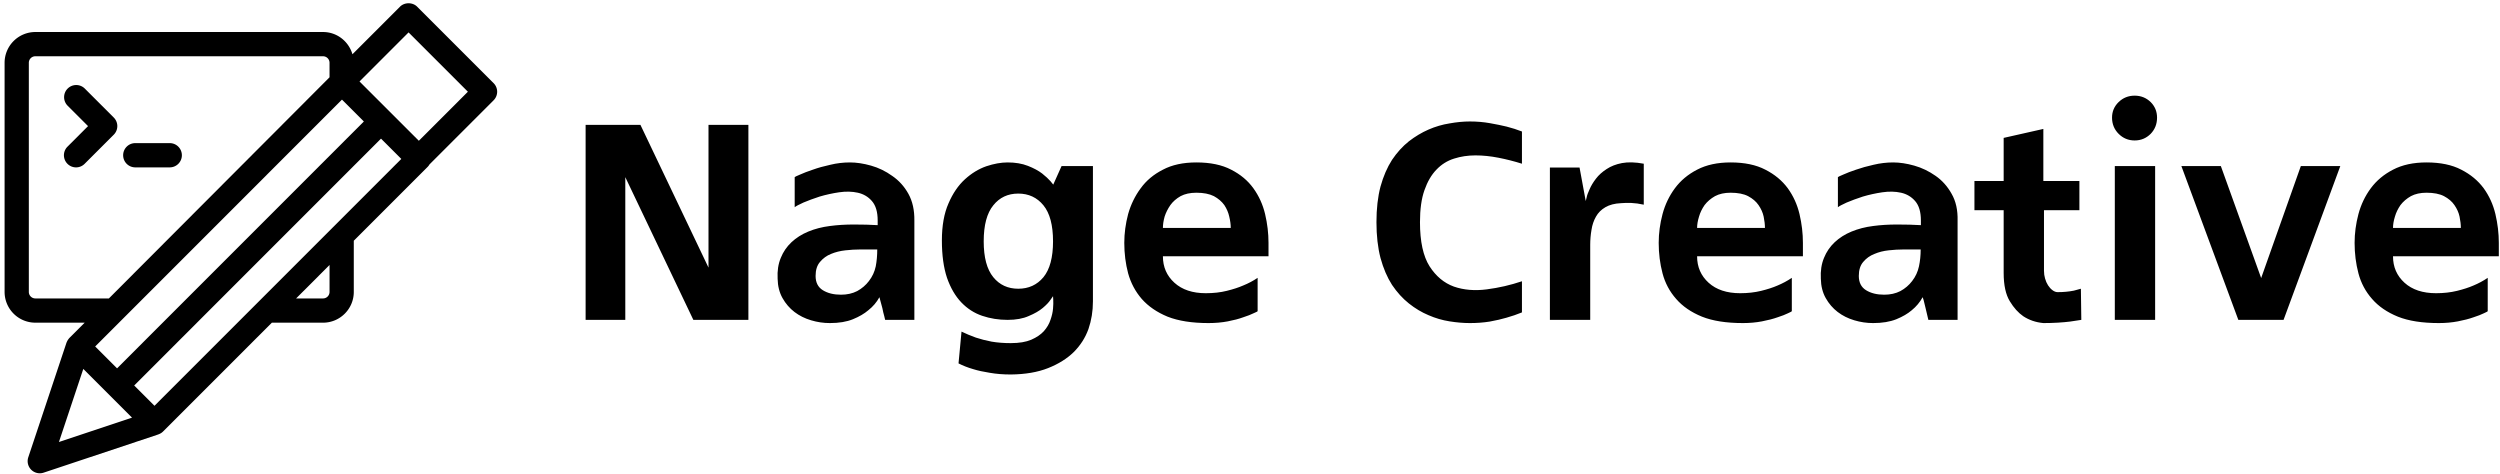 <svg data-v-423bf9ae="" xmlns="http://www.w3.org/2000/svg" viewBox="0 0 538 102" class="iconLeft"><!----><!----><!----><g data-v-423bf9ae="" id="9d517e66-fb8a-49dc-8a6b-0ea90556746f" fill="black" transform="matrix(4.591,0,0,4.591,121.25,20.631)"><path d="M8.67 1.36L8.67 1.36L8.67 10.50L6.09 10.50L2.90 3.81L2.90 10.50L1.04 10.50L1.04 1.36L3.61 1.36L6.80 8.05L6.80 1.36L8.67 1.36ZM13.43 3.12L13.43 3.12L13.43 3.12Q13.89 3.12 14.42 3.27L14.42 3.27L14.42 3.27Q14.95 3.42 15.41 3.75L15.41 3.75L15.41 3.75Q15.88 4.07 16.17 4.59L16.17 4.59L16.17 4.59Q16.46 5.11 16.45 5.85L16.45 5.85L16.45 10.50L15.08 10.50L15.08 10.50Q15.08 10.50 15.04 10.33L15.04 10.33L15.04 10.33Q14.99 10.16 14.95 9.95L14.95 9.95L14.95 9.95Q14.90 9.74 14.85 9.58L14.85 9.58L14.85 9.58Q14.81 9.42 14.81 9.44L14.81 9.44L14.81 9.44Q14.62 9.79 14.29 10.05L14.29 10.05L14.29 10.05Q14.01 10.29 13.57 10.47L13.57 10.47L13.57 10.47Q13.13 10.65 12.49 10.65L12.49 10.65L12.49 10.65Q12.04 10.65 11.61 10.52L11.61 10.52L11.61 10.52Q11.17 10.39 10.83 10.13L10.83 10.13L10.83 10.13Q10.49 9.87 10.27 9.48L10.27 9.48L10.27 9.48Q10.05 9.09 10.04 8.57L10.04 8.57L10.04 8.57Q10.01 8.02 10.19 7.59L10.19 7.59L10.19 7.59Q10.36 7.17 10.69 6.86L10.69 6.86L10.69 6.86Q11.02 6.55 11.48 6.36L11.48 6.36L11.48 6.36Q11.94 6.17 12.49 6.10L12.49 6.10L12.49 6.10Q13.01 6.03 13.62 6.03L13.62 6.03L13.62 6.03Q14.24 6.03 14.73 6.06L14.73 6.06L14.73 5.84L14.73 5.84Q14.73 5.24 14.46 4.93L14.46 4.93L14.46 4.93Q14.20 4.63 13.80 4.54L13.80 4.54L13.80 4.54Q13.40 4.45 12.92 4.52L12.92 4.52L12.92 4.52Q12.45 4.59 12.01 4.72L12.01 4.72L12.01 4.72Q11.58 4.86 11.25 5.00L11.25 5.00L11.25 5.00Q10.92 5.15 10.84 5.22L10.84 5.22L10.84 3.81L10.84 3.81Q10.85 3.79 11.09 3.69L11.09 3.69L11.09 3.69Q11.33 3.58 11.69 3.46L11.69 3.46L11.69 3.46Q12.05 3.33 12.51 3.23L12.51 3.23L12.51 3.23Q12.96 3.12 13.43 3.12ZM14.32 8.68L14.32 8.68L14.32 8.68Q14.56 8.37 14.64 7.99L14.64 7.99L14.64 7.99Q14.71 7.62 14.71 7.20L14.71 7.20L13.90 7.20L13.90 7.20Q13.58 7.20 13.22 7.24L13.22 7.24L13.22 7.24Q12.85 7.28 12.54 7.41L12.54 7.41L12.54 7.41Q12.24 7.53 12.03 7.78L12.03 7.78L12.03 7.78Q11.82 8.02 11.82 8.44L11.82 8.44L11.82 8.44Q11.82 8.90 12.16 9.11L12.16 9.11L12.16 9.11Q12.50 9.32 13.01 9.32L13.01 9.32L13.01 9.32Q13.44 9.32 13.77 9.15L13.77 9.15L13.77 9.15Q14.10 8.97 14.32 8.68ZM23.35 3.29L24.82 3.29L24.82 9.63L24.82 9.63Q24.82 10.32 24.61 10.93L24.61 10.93L24.61 10.93Q24.39 11.54 23.92 12.01L23.92 12.01L23.92 12.01Q23.45 12.47 22.72 12.76L22.72 12.76L22.72 12.76Q21.99 13.05 20.97 13.06L20.97 13.06L20.97 13.06Q20.43 13.06 19.98 12.98L19.98 12.98L19.98 12.98Q19.53 12.91 19.21 12.81L19.21 12.81L19.21 12.81Q18.83 12.70 18.52 12.54L18.52 12.54L18.66 11.05L18.66 11.05Q18.97 11.20 19.33 11.33L19.33 11.33L19.33 11.33Q19.66 11.44 20.07 11.52L20.07 11.52L20.07 11.52Q20.48 11.59 20.97 11.59L20.97 11.59L20.97 11.59Q21.56 11.59 21.93 11.43L21.93 11.43L21.93 11.43Q22.30 11.27 22.52 11.03L22.52 11.03L22.52 11.03Q22.74 10.78 22.83 10.50L22.83 10.50L22.83 10.50Q22.93 10.22 22.95 9.97L22.95 9.97L22.95 9.97Q22.97 9.73 22.96 9.56L22.96 9.56L22.96 9.56Q22.95 9.39 22.95 9.39L22.95 9.39L22.95 9.39Q22.95 9.39 22.83 9.56L22.83 9.56L22.83 9.56Q22.72 9.73 22.47 9.94L22.47 9.94L22.47 9.94Q22.22 10.15 21.81 10.32L21.81 10.32L21.81 10.32Q21.41 10.50 20.82 10.50L20.82 10.50L20.82 10.50Q20.19 10.50 19.63 10.31L19.63 10.31L19.63 10.31Q19.07 10.12 18.65 9.68L18.65 9.68L18.65 9.68Q18.23 9.24 17.98 8.53L17.98 8.53L17.98 8.53Q17.74 7.81 17.74 6.78L17.74 6.78L17.74 6.78Q17.74 5.74 18.05 5.04L18.05 5.04L18.05 5.04Q18.35 4.34 18.82 3.91L18.82 3.91L18.82 3.91Q19.28 3.49 19.82 3.30L19.82 3.30L19.82 3.30Q20.36 3.12 20.82 3.12L20.82 3.12L20.82 3.12Q21.36 3.12 21.77 3.28L21.77 3.28L21.77 3.28Q22.18 3.44 22.44 3.64L22.44 3.64L22.44 3.64Q22.69 3.84 22.83 4.00L22.83 4.00L22.83 4.00Q22.96 4.16 22.96 4.16L22.96 4.16L23.35 3.29ZM22.95 6.82L22.95 6.82L22.95 6.82Q22.95 5.68 22.50 5.13L22.50 5.13L22.50 5.13Q22.05 4.58 21.32 4.58L21.32 4.58L21.32 4.58Q20.59 4.58 20.15 5.13L20.15 5.13L20.15 5.13Q19.70 5.68 19.70 6.82L19.70 6.82L19.70 6.82Q19.70 7.95 20.15 8.50L20.15 8.50L20.15 8.50Q20.59 9.04 21.32 9.04L21.32 9.04L21.32 9.04Q22.05 9.04 22.50 8.50L22.50 8.50L22.50 8.50Q22.95 7.95 22.95 6.82ZM30.24 10.65L30.24 10.65L30.24 10.65Q29.08 10.65 28.32 10.35L28.32 10.35L28.32 10.35Q27.57 10.04 27.11 9.52L27.11 9.52L27.11 9.52Q26.66 9.00 26.47 8.32L26.47 8.32L26.47 8.32Q26.29 7.64 26.29 6.89L26.29 6.89L26.29 6.89Q26.29 6.22 26.47 5.54L26.47 5.54L26.47 5.54Q26.66 4.87 27.06 4.33L27.06 4.33L27.06 4.33Q27.45 3.79 28.10 3.46L28.10 3.46L28.10 3.46Q28.74 3.12 29.67 3.12L29.67 3.12L29.67 3.12Q30.65 3.12 31.30 3.46L31.30 3.46L31.30 3.46Q31.95 3.79 32.34 4.33L32.34 4.33L32.34 4.33Q32.73 4.87 32.89 5.54L32.89 5.54L32.89 5.54Q33.05 6.22 33.05 6.89L33.05 6.89L33.05 7.52L28.10 7.52L28.10 7.52Q28.10 8.27 28.64 8.76L28.64 8.76L28.64 8.76Q29.18 9.25 30.11 9.25L30.11 9.25L30.11 9.25Q30.65 9.25 31.09 9.14L31.09 9.14L31.09 9.14Q31.54 9.03 31.86 8.89L31.86 8.89L31.86 8.89Q32.23 8.74 32.54 8.53L32.54 8.53L32.54 10.09L32.54 10.09Q32.54 10.11 32.35 10.19L32.35 10.19L32.35 10.19Q32.17 10.28 31.86 10.38L31.86 10.38L31.86 10.38Q31.56 10.49 31.14 10.57L31.14 10.57L31.14 10.57Q30.72 10.65 30.24 10.65ZM28.10 6.19L31.28 6.19L31.28 6.19Q31.28 5.95 31.21 5.66L31.21 5.66L31.21 5.66Q31.15 5.38 30.98 5.12L30.98 5.12L30.98 5.12Q30.80 4.87 30.49 4.70L30.49 4.70L30.49 4.70Q30.17 4.54 29.67 4.54L29.67 4.54L29.67 4.54Q29.23 4.54 28.93 4.70L28.93 4.70L28.93 4.70Q28.63 4.87 28.45 5.12L28.45 5.12L28.45 5.12Q28.27 5.38 28.18 5.66L28.18 5.66L28.18 5.66Q28.10 5.95 28.10 6.19L28.10 6.19ZM42.49 1.20L42.49 1.20L42.49 1.20Q42.98 1.20 43.43 1.28L43.43 1.28L43.43 1.28Q43.88 1.36 44.21 1.44L44.21 1.44L44.21 1.44Q44.60 1.54 44.93 1.67L44.93 1.67L44.93 3.18L44.93 3.18Q44.39 3.01 43.83 2.90L43.83 2.90L43.83 2.90Q43.27 2.79 42.75 2.79L42.75 2.79L42.75 2.79Q42.22 2.79 41.75 2.94L41.75 2.94L41.75 2.94Q41.27 3.09 40.92 3.46L40.92 3.46L40.92 3.46Q40.57 3.82 40.36 4.42L40.36 4.42L40.36 4.42Q40.15 5.01 40.15 5.92L40.15 5.92L40.15 5.92Q40.15 7.28 40.60 7.99L40.60 7.99L40.60 7.99Q41.05 8.69 41.74 8.94L41.74 8.94L41.74 8.94Q42.43 9.18 43.28 9.07L43.28 9.07L43.28 9.07Q44.13 8.96 44.93 8.69L44.93 8.69L44.93 10.15L44.93 10.15Q44.59 10.29 44.20 10.40L44.20 10.40L44.20 10.40Q43.86 10.50 43.42 10.58L43.42 10.58L43.42 10.58Q42.98 10.65 42.49 10.65L42.49 10.65L42.49 10.65Q42.04 10.65 41.54 10.57L41.54 10.57L41.54 10.57Q41.03 10.49 40.55 10.28L40.55 10.28L40.55 10.28Q40.07 10.08 39.63 9.73L39.63 9.73L39.63 9.73Q39.19 9.38 38.84 8.86L38.84 8.86L38.84 8.86Q38.50 8.33 38.30 7.60L38.30 7.60L38.30 7.60Q38.11 6.87 38.11 5.92L38.11 5.92L38.11 5.92Q38.11 4.97 38.30 4.25L38.30 4.25L38.30 4.25Q38.50 3.53 38.84 3.00L38.84 3.00L38.84 3.00Q39.19 2.48 39.63 2.13L39.63 2.13L39.63 2.13Q40.07 1.79 40.55 1.58L40.55 1.58L40.55 1.58Q41.03 1.37 41.54 1.29L41.54 1.29L41.54 1.29Q42.04 1.20 42.49 1.20ZM50.64 3.18L50.64 5.10L50.64 5.10Q50.32 5.03 50.06 5.02L50.06 5.02L50.06 5.02Q49.80 5.01 49.57 5.03L49.57 5.03L49.57 5.03Q49.13 5.05 48.84 5.22L48.84 5.22L48.84 5.22Q48.55 5.39 48.40 5.66L48.40 5.66L48.40 5.66Q48.24 5.94 48.19 6.28L48.19 6.28L48.19 6.28Q48.13 6.62 48.13 6.99L48.13 6.99L48.13 10.50L46.24 10.50L46.24 3.36L47.63 3.36L47.92 4.93L47.92 4.93Q47.92 4.93 47.96 4.77L47.96 4.77L47.96 4.77Q47.99 4.61 48.10 4.38L48.10 4.38L48.10 4.38Q48.20 4.14 48.40 3.88L48.40 3.88L48.40 3.88Q48.59 3.63 48.90 3.43L48.90 3.43L48.90 3.43Q49.20 3.23 49.62 3.15L49.62 3.15L49.62 3.15Q50.05 3.07 50.64 3.18L50.64 3.18ZM55.29 10.65L55.29 10.65L55.29 10.65Q54.12 10.65 53.37 10.35L53.37 10.35L53.37 10.35Q52.61 10.04 52.16 9.52L52.16 9.52L52.16 9.52Q51.70 9.00 51.52 8.32L51.52 8.32L51.52 8.32Q51.34 7.64 51.34 6.89L51.34 6.89L51.34 6.89Q51.34 6.22 51.52 5.54L51.52 5.54L51.52 5.54Q51.70 4.87 52.10 4.33L52.10 4.33L52.10 4.33Q52.50 3.79 53.14 3.46L53.14 3.46L53.14 3.46Q53.79 3.12 54.71 3.12L54.71 3.12L54.71 3.12Q55.69 3.12 56.34 3.46L56.34 3.46L56.34 3.46Q56.99 3.79 57.39 4.33L57.39 4.33L57.39 4.33Q57.78 4.87 57.94 5.54L57.94 5.54L57.94 5.54Q58.10 6.22 58.10 6.89L58.10 6.89L58.10 7.52L53.14 7.52L53.14 7.52Q53.14 8.27 53.68 8.76L53.68 8.76L53.68 8.76Q54.22 9.25 55.16 9.25L55.16 9.25L55.16 9.25Q55.69 9.25 56.14 9.14L56.14 9.14L56.14 9.14Q56.59 9.03 56.91 8.89L56.91 8.89L56.91 8.89Q57.27 8.74 57.58 8.53L57.58 8.53L57.58 10.09L57.58 10.09Q57.58 10.11 57.40 10.19L57.40 10.19L57.40 10.19Q57.22 10.28 56.91 10.38L56.91 10.38L56.91 10.38Q56.60 10.49 56.18 10.57L56.18 10.57L56.18 10.57Q55.76 10.65 55.29 10.65ZM53.14 6.19L56.32 6.19L56.32 6.19Q56.32 5.95 56.26 5.66L56.26 5.66L56.26 5.66Q56.20 5.38 56.02 5.12L56.02 5.12L56.02 5.12Q55.85 4.87 55.53 4.70L55.53 4.70L55.53 4.70Q55.22 4.54 54.71 4.54L54.71 4.54L54.71 4.54Q54.28 4.54 53.98 4.70L53.98 4.70L53.98 4.70Q53.68 4.87 53.49 5.12L53.49 5.12L53.49 5.12Q53.31 5.38 53.23 5.66L53.23 5.66L53.23 5.66Q53.14 5.95 53.14 6.19L53.14 6.19ZM62.33 3.12L62.33 3.12L62.33 3.12Q62.79 3.12 63.32 3.27L63.32 3.27L63.32 3.27Q63.85 3.42 64.32 3.75L64.32 3.75L64.32 3.75Q64.78 4.07 65.07 4.59L65.07 4.59L65.07 4.59Q65.37 5.11 65.35 5.85L65.35 5.85L65.35 10.50L63.98 10.50L63.98 10.50Q63.98 10.50 63.94 10.33L63.94 10.33L63.94 10.33Q63.90 10.16 63.85 9.95L63.85 9.95L63.85 9.95Q63.80 9.74 63.76 9.58L63.76 9.58L63.76 9.58Q63.71 9.42 63.71 9.44L63.71 9.44L63.71 9.44Q63.52 9.79 63.20 10.05L63.20 10.05L63.20 10.05Q62.92 10.29 62.48 10.47L62.48 10.47L62.48 10.47Q62.03 10.65 61.39 10.65L61.39 10.65L61.39 10.65Q60.94 10.65 60.51 10.52L60.51 10.52L60.51 10.52Q60.07 10.39 59.73 10.13L59.73 10.13L59.73 10.13Q59.39 9.87 59.17 9.48L59.17 9.48L59.17 9.48Q58.95 9.09 58.94 8.57L58.94 8.57L58.94 8.57Q58.91 8.02 59.09 7.59L59.09 7.59L59.09 7.59Q59.26 7.17 59.59 6.86L59.59 6.86L59.59 6.86Q59.92 6.55 60.38 6.36L60.38 6.36L60.38 6.36Q60.84 6.17 61.39 6.10L61.39 6.10L61.39 6.10Q61.91 6.03 62.52 6.03L62.52 6.03L62.52 6.03Q63.14 6.03 63.63 6.06L63.63 6.06L63.63 5.84L63.63 5.84Q63.63 5.24 63.36 4.93L63.36 4.93L63.36 4.93Q63.10 4.63 62.70 4.54L62.70 4.54L62.70 4.54Q62.30 4.45 61.82 4.52L61.82 4.52L61.82 4.52Q61.35 4.59 60.91 4.72L60.91 4.72L60.91 4.72Q60.48 4.86 60.15 5.00L60.15 5.00L60.15 5.00Q59.82 5.15 59.74 5.22L59.74 5.22L59.74 3.81L59.74 3.81Q59.75 3.79 59.99 3.69L59.99 3.69L59.99 3.69Q60.23 3.58 60.59 3.46L60.59 3.46L60.59 3.46Q60.96 3.33 61.41 3.23L61.41 3.23L61.41 3.23Q61.87 3.12 62.33 3.12ZM63.22 8.68L63.22 8.68L63.22 8.68Q63.46 8.37 63.54 7.99L63.54 7.99L63.54 7.99Q63.62 7.62 63.62 7.20L63.62 7.20L62.80 7.20L62.80 7.20Q62.48 7.20 62.12 7.24L62.12 7.24L62.12 7.24Q61.75 7.28 61.45 7.41L61.45 7.41L61.45 7.41Q61.14 7.53 60.93 7.78L60.93 7.78L60.93 7.78Q60.72 8.02 60.72 8.44L60.72 8.44L60.72 8.44Q60.72 8.90 61.06 9.11L61.06 9.11L61.06 9.11Q61.40 9.32 61.91 9.32L61.91 9.32L61.91 9.32Q62.34 9.32 62.67 9.15L62.67 9.15L62.67 9.15Q63.00 8.97 63.22 8.68ZM70.04 9.20L70.04 9.20L70.04 9.20Q70.45 9.20 70.80 9.13L70.80 9.13L70.80 9.13Q70.97 9.09 71.13 9.04L71.13 9.04L71.15 10.50L71.15 10.50Q70.90 10.54 70.62 10.58L70.62 10.58L70.62 10.58Q70.38 10.61 70.06 10.63L70.06 10.63L70.06 10.63Q69.73 10.65 69.37 10.65L69.37 10.65L69.37 10.65Q68.84 10.60 68.43 10.33L68.43 10.33L68.43 10.33Q68.08 10.09 67.80 9.63L67.80 9.63L67.80 9.63Q67.51 9.16 67.51 8.30L67.51 8.30L67.51 5.36L66.14 5.36L66.14 3.99L67.51 3.99L67.51 1.97L69.37 1.55L69.37 3.99L71.06 3.99L71.06 5.36L69.40 5.36L69.40 8.20L69.40 8.20Q69.40 8.39 69.45 8.56L69.45 8.56L69.45 8.56Q69.50 8.74 69.59 8.88L69.59 8.88L69.59 8.88Q69.68 9.02 69.80 9.11L69.80 9.11L69.80 9.11Q69.92 9.20 70.04 9.20ZM74.61 10.50L72.72 10.50L72.72 3.29L74.61 3.29L74.61 10.50ZM74.70 1.02L74.70 1.02L74.70 1.02Q74.70 1.47 74.40 1.78L74.40 1.78L74.40 1.78Q74.09 2.09 73.65 2.09L73.65 2.09L73.65 2.09Q73.21 2.09 72.90 1.78L72.90 1.78L72.90 1.78Q72.59 1.47 72.59 1.02L72.59 1.02L72.59 1.02Q72.59 0.59 72.90 0.29L72.90 0.29L72.90 0.29Q73.21-0.01 73.65-0.01L73.65-0.01L73.65-0.01Q74.09-0.01 74.40 0.29L74.40 0.29L74.40 0.29Q74.70 0.59 74.70 1.02ZM81.44 3.29L83.29 3.29L80.63 10.50L78.51 10.50L75.84 3.29L77.69 3.29L79.58 8.54L81.44 3.29ZM81.44 3.29L83.29 3.29L80.63 10.50L78.51 10.50L75.84 3.29L77.69 3.29L79.58 8.54L81.44 3.29ZM87.91 10.65L87.91 10.65L87.91 10.65Q86.74 10.65 85.99 10.35L85.99 10.35L85.99 10.35Q85.23 10.04 84.78 9.52L84.78 9.52L84.78 9.52Q84.32 9.00 84.14 8.32L84.14 8.32L84.14 8.32Q83.96 7.64 83.96 6.89L83.96 6.89L83.96 6.89Q83.96 6.22 84.14 5.54L84.14 5.54L84.14 5.54Q84.32 4.87 84.72 4.33L84.72 4.33L84.72 4.33Q85.12 3.79 85.76 3.46L85.76 3.46L85.76 3.46Q86.41 3.12 87.33 3.12L87.33 3.12L87.33 3.12Q88.31 3.12 88.96 3.46L88.96 3.46L88.96 3.46Q89.61 3.79 90.01 4.33L90.01 4.33L90.01 4.33Q90.40 4.87 90.56 5.54L90.56 5.54L90.56 5.54Q90.72 6.22 90.72 6.89L90.72 6.89L90.72 7.52L85.76 7.52L85.76 7.52Q85.76 8.27 86.30 8.76L86.30 8.76L86.30 8.76Q86.84 9.25 87.78 9.25L87.78 9.25L87.78 9.25Q88.31 9.25 88.76 9.14L88.76 9.14L88.76 9.14Q89.21 9.03 89.53 8.89L89.53 8.89L89.53 8.89Q89.89 8.74 90.20 8.53L90.20 8.53L90.20 10.09L90.20 10.09Q90.20 10.11 90.02 10.19L90.02 10.19L90.02 10.19Q89.84 10.28 89.53 10.38L89.53 10.38L89.53 10.38Q89.22 10.49 88.80 10.57L88.80 10.57L88.80 10.57Q88.38 10.65 87.91 10.65ZM85.76 6.19L88.94 6.19L88.94 6.19Q88.94 5.95 88.88 5.66L88.88 5.66L88.88 5.66Q88.82 5.38 88.64 5.12L88.64 5.12L88.64 5.12Q88.47 4.87 88.15 4.70L88.15 4.70L88.15 4.70Q87.84 4.54 87.33 4.54L87.33 4.54L87.33 4.54Q86.90 4.54 86.60 4.70L86.60 4.70L86.60 4.70Q86.30 4.87 86.11 5.12L86.11 5.12L86.11 5.12Q85.93 5.38 85.85 5.66L85.85 5.66L85.85 5.66Q85.76 5.95 85.76 6.19L85.76 6.19Z"></path></g><!----><g data-v-423bf9ae="" id="ea23a7d7-0a09-4a9c-a624-c21d0743da42" transform="matrix(1.06,0,0,1.06,0.988,-1.723)" stroke="none" fill="black"><path d="M99.279 18.508L83.756 2.982c-.923-.924-2.558-.924-3.48 0l-9.656 9.659c-.756-2.6-3.13-4.516-5.968-4.516H6.243A6.252 6.252 0 0 0 0 14.37v46.522a6.25 6.25 0 0 0 6.243 6.243h10.016l-3.005 3.006c-.01.009-.019.021-.029.029l-.055.055c-.078.077-.138.164-.202.248a2.409 2.409 0 0 0-.209.32 2.42 2.42 0 0 0-.146.304c-.012.031-.033.058-.043.09L4.807 94.471a2.464 2.464 0 0 0 3.113 3.115l23.287-7.762c.021-.007.039-.021.061-.029.167-.061.329-.137.48-.232.01-.006.02-.009.029-.015.142-.093.274-.198.395-.318L54.26 67.136h10.392c3.442 0 6.241-2.8 6.241-6.243V50.498l15.009-15.011c.147-.148.267-.317.37-.494L99.28 21.987a2.46 2.46 0 0 0-.001-3.479zM65.971 60.893c0 .729-.592 1.321-1.319 1.321h-5.47l6.789-6.792v5.471zm2.523-39.045l4.443 4.442-50.104 50.118-4.442-4.441 50.103-50.119zM4.921 60.893V14.37c0-.729.592-1.321 1.321-1.321h58.409a1.32 1.32 0 0 1 1.319 1.321v2.948L21.174 62.214H6.243a1.323 1.323 0 0 1-1.322-1.321zm6.112 30.466l4.946-14.839 9.893 9.893-14.839 4.946zm55.66-43.621s-.002 0-.002.002l-2.67 2.671-33.59 33.597-4.119-4.12L76.418 29.77l4.121 4.12-13.846 13.848zM84.1 30.205L72.055 18.166l9.961-9.962 12.043 12.043-9.959 9.958z"></path><path d="M22.885 27.229c0-.652-.259-1.277-.721-1.74l-5.917-5.916a2.462 2.462 0 0 0-3.48 3.482l4.176 4.174-4.176 4.176a2.459 2.459 0 0 0 0 3.48 2.455 2.455 0 0 0 3.48.001l5.917-5.916a2.464 2.464 0 0 0 .721-1.741zM26.482 35.606h7.048a2.461 2.461 0 0 0 0-4.923h-7.048a2.462 2.462 0 0 0 0 4.923z"></path></g><!----></svg>